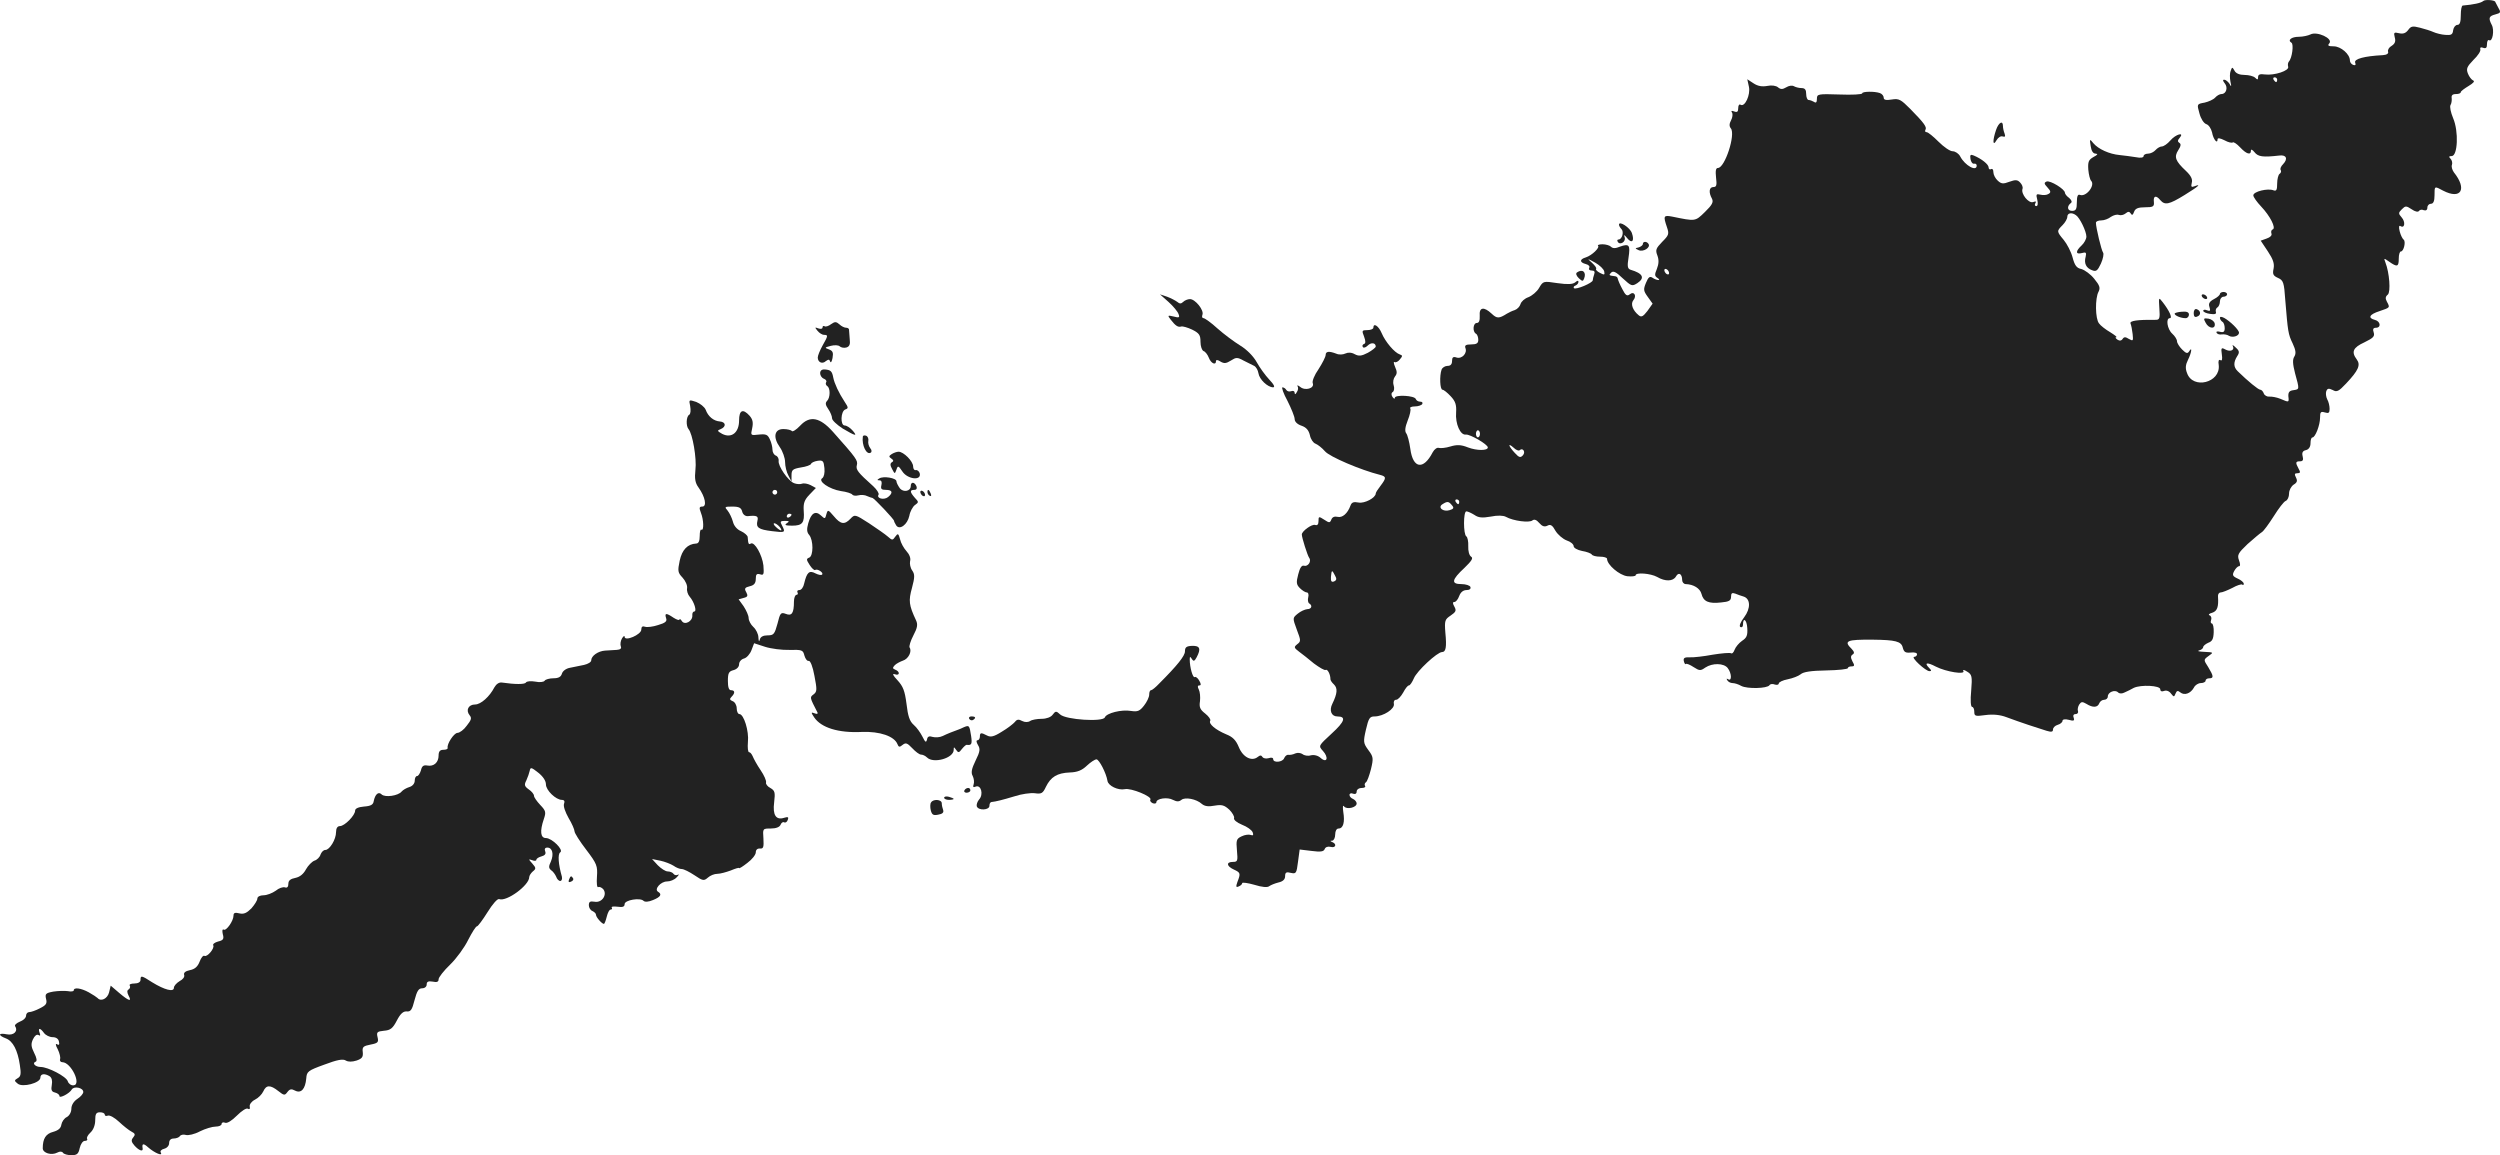 <?xml version="1.0" standalone="no"?>
<!DOCTYPE svg PUBLIC "-//W3C//DTD SVG 20010904//EN"
 "http://www.w3.org/TR/2001/REC-SVG-20010904/DTD/svg10.dtd">
<svg version="1.0" xmlns="http://www.w3.org/2000/svg"
 width="1048.365pt" height="484.428pt" viewBox="0 0 1048.365 484.428"
 preserveAspectRatio="xMidYMid meet">
<g transform="translate(-435.077,1247.428) scale(0.1,-0.1)"
fill="#222222" stroke="none">
<path d="M14764 12470 c-8 -8 -40 -15 -86 -19 -5 -1 -8 -19 -8 -41 0 -28 -4
-40 -14 -40 -8 0 -16 -10 -18 -22 -2 -19 -8 -22 -33 -20 -16 1 -39 7 -50 12
-11 5 -36 13 -56 18 -31 8 -38 7 -50 -10 -10 -13 -21 -17 -38 -13 -21 5 -23 3
-18 -17 5 -17 1 -27 -13 -36 -11 -6 -17 -17 -15 -24 3 -8 -5 -14 -22 -15 -78
-4 -121 -16 -116 -31 4 -10 1 -13 -8 -10 -8 3 -14 11 -14 19 0 26 -38 59 -68
59 -23 0 -27 3 -18 13 16 20 -52 51 -79 37 -10 -5 -32 -10 -49 -10 -31 0 -49
-14 -31 -25 10 -6 3 -64 -11 -79 -4 -5 -5 -14 -3 -21 7 -17 -58 -38 -97 -33
-21 3 -29 0 -29 -11 0 -12 -3 -12 -12 -3 -7 7 -27 12 -45 12 -20 0 -36 6 -42
18 -9 16 -10 16 -16 -1 -4 -9 -4 -29 -1 -45 5 -22 4 -24 -4 -9 -6 9 -16 17
-22 17 -7 0 -6 -5 2 -15 15 -18 6 -45 -13 -45 -8 0 -20 -7 -27 -15 -7 -8 -27
-17 -44 -21 -33 -6 -33 -6 -22 -45 6 -23 18 -41 28 -45 11 -3 21 -19 25 -35 5
-29 23 -51 23 -29 0 7 11 5 29 -4 16 -9 31 -12 35 -9 3 3 17 -6 30 -20 27 -29
46 -35 46 -14 0 7 7 3 15 -7 15 -19 34 -22 104 -14 30 4 37 -14 16 -36 -9 -9
-14 -20 -10 -25 3 -5 1 -12 -5 -16 -5 -3 -10 -22 -10 -40 0 -27 -3 -33 -15
-29 -24 10 -85 -5 -85 -21 0 -7 15 -28 33 -47 37 -39 64 -91 48 -96 -5 -2 -8
-9 -5 -17 3 -8 -5 -16 -20 -21 l-25 -9 30 -45 c22 -33 28 -51 24 -72 -5 -23
-2 -30 18 -39 23 -10 26 -19 31 -93 11 -133 12 -143 31 -182 13 -28 15 -42 7
-55 -8 -12 -7 -31 3 -70 19 -69 19 -67 -7 -71 -17 -2 -22 -9 -21 -26 3 -26 3
-26 -34 -10 -15 6 -36 10 -46 9 -9 -1 -20 5 -23 13 -3 9 -10 16 -15 16 -8 0
-51 35 -95 78 -17 17 -18 36 -2 62 11 16 10 23 -6 37 -10 10 -16 13 -12 6 9
-17 -10 -26 -32 -14 -16 9 -18 6 -14 -21 3 -20 1 -29 -6 -24 -7 4 -10 -4 -7
-21 8 -74 -109 -103 -133 -33 -8 20 -6 35 4 55 15 30 19 59 5 36 -7 -11 -13
-9 -30 8 -11 11 -21 27 -21 34 0 8 -9 22 -20 32 -21 19 -28 65 -10 65 12 0 -2
31 -30 67 -17 22 -17 21 -14 -26 3 -40 1 -48 -14 -48 -78 1 -111 -4 -107 -15
3 -7 7 -27 9 -45 3 -29 2 -30 -16 -20 -14 9 -20 9 -26 0 -5 -8 -13 -9 -22 -3
-8 6 -10 10 -5 10 6 0 -6 9 -25 21 -19 11 -41 28 -47 37 -16 19 -17 106 -2
133 8 16 5 26 -18 54 -15 19 -40 37 -54 41 -20 4 -28 15 -37 49 -6 23 -23 56
-37 73 -30 36 -30 37 -5 62 11 11 20 27 20 35 0 16 18 20 36 7 16 -10 44 -68
44 -90 0 -10 -9 -27 -20 -37 -26 -24 -26 -39 1 -32 17 5 20 2 16 -15 -8 -28 2
-48 27 -57 17 -7 23 -2 37 28 9 20 13 41 9 46 -7 9 -30 105 -30 125 0 6 10 10
23 10 12 0 30 7 40 15 11 7 25 11 33 8 8 -3 21 0 28 6 11 9 16 9 22 0 5 -9 9
-7 14 7 5 14 17 19 46 19 34 0 39 3 37 23 -3 25 9 29 27 7 19 -22 36 -19 101
21 60 37 73 49 42 37 -13 -5 -15 -2 -11 15 4 14 -3 29 -24 49 -45 42 -51 59
-33 87 11 17 13 26 5 31 -8 5 -8 11 1 21 22 26 -16 16 -39 -11 -12 -14 -28
-25 -36 -25 -7 0 -19 -7 -26 -15 -7 -8 -21 -15 -31 -15 -11 0 -19 -5 -19 -10
0 -7 -13 -9 -32 -5 -18 3 -49 7 -68 9 -44 4 -90 25 -111 50 -15 19 -16 18 -11
-12 3 -21 10 -32 21 -32 11 -1 8 -5 -9 -14 -21 -12 -24 -20 -22 -53 2 -21 7
-42 12 -47 18 -19 -21 -69 -47 -59 -9 4 -13 -6 -13 -31 0 -29 -4 -36 -20 -36
-20 0 -23 19 -5 33 6 4 3 12 -7 21 -10 7 -18 17 -18 22 0 15 -62 53 -77 47
-11 -5 -11 -9 4 -25 14 -15 15 -21 4 -27 -7 -5 -22 -6 -34 -3 -17 4 -19 2 -13
-21 4 -17 2 -27 -4 -27 -6 0 -8 5 -4 12 5 8 2 9 -9 5 -19 -7 -52 34 -45 55 3
7 -2 19 -10 27 -11 12 -20 12 -45 3 -26 -10 -34 -9 -49 5 -10 9 -18 25 -18 35
0 11 -4 16 -10 13 -5 -3 -10 0 -10 7 0 13 -29 36 -62 50 -14 6 -17 3 -14 -15
2 -12 9 -21 15 -19 6 1 11 -2 11 -8 0 -27 -49 0 -69 38 -6 12 -21 22 -32 22
-11 0 -37 18 -59 40 -22 22 -44 40 -50 40 -6 0 -8 4 -5 10 7 11 -5 28 -64 88
-39 39 -47 44 -77 39 -24 -4 -34 -2 -34 8 0 7 -7 16 -16 19 -22 8 -74 7 -74
-1 0 -5 -43 -7 -95 -5 -91 3 -95 2 -95 -18 0 -15 -4 -19 -12 -13 -7 4 -17 8
-23 8 -5 0 -10 11 -10 25 0 18 -5 25 -20 25 -11 0 -25 4 -32 8 -7 4 -21 2 -32
-5 -15 -9 -23 -9 -34 0 -8 7 -27 10 -45 6 -22 -4 -40 -1 -58 11 l-26 17 7 -32
c7 -33 -17 -86 -35 -75 -6 4 -10 -3 -10 -14 0 -15 -4 -19 -17 -14 -11 4 -14 3
-9 -5 4 -6 2 -21 -4 -32 -8 -15 -8 -25 -1 -34 21 -25 -25 -166 -54 -166 -9 0
-11 -12 -8 -40 4 -32 2 -40 -11 -40 -18 0 -21 -22 -6 -49 7 -14 1 -26 -30 -56
-41 -40 -39 -39 -137 -19 -36 7 -38 3 -22 -44 10 -29 8 -34 -20 -62 -26 -27
-29 -34 -20 -57 7 -19 6 -35 -2 -56 -10 -24 -10 -30 2 -38 8 -5 10 -9 4 -9 -5
0 -17 4 -25 10 -11 7 -17 2 -27 -22 -11 -27 -11 -33 8 -59 l20 -28 -22 -31
c-18 -23 -25 -27 -36 -18 -26 21 -35 48 -23 63 16 19 3 40 -15 25 -11 -9 -18
-4 -31 22 -10 18 -18 38 -19 43 0 6 -6 11 -12 11 -25 3 -27 4 -16 15 9 9 21 3
49 -24 36 -33 39 -34 61 -20 33 22 23 41 -28 56 -13 4 -15 14 -9 51 8 53 3 60
-36 46 -19 -8 -30 -8 -38 0 -5 5 -21 10 -35 10 -13 0 -22 -3 -19 -6 9 -8 -26
-41 -51 -49 -27 -8 -27 -21 0 -28 12 -3 18 -10 14 -16 -3 -6 1 -11 10 -11 12
0 15 -5 11 -16 -3 -9 -6 -20 -6 -25 0 -11 -71 -41 -79 -33 -3 4 0 9 7 11 6 3
12 9 12 15 0 7 -5 6 -14 -2 -11 -8 -31 -9 -74 -3 -59 9 -60 9 -77 -20 -9 -16
-30 -33 -45 -39 -15 -5 -30 -18 -33 -29 -3 -10 -13 -21 -24 -25 -10 -3 -25
-10 -33 -15 -33 -21 -42 -21 -64 0 -33 31 -53 27 -50 -9 1 -20 -3 -30 -12 -30
-16 0 -19 -36 -4 -45 6 -3 10 -15 10 -26 0 -14 -7 -19 -30 -19 -22 0 -28 -4
-24 -15 9 -22 -15 -47 -37 -40 -14 5 -19 1 -19 -14 0 -14 -6 -21 -19 -21 -10
0 -22 -7 -25 -16 -9 -25 -7 -84 4 -84 5 0 20 -12 34 -27 20 -21 25 -36 23 -68
-4 -48 18 -97 41 -93 17 2 92 -41 92 -54 0 -14 -46 -14 -83 0 -30 12 -47 12
-74 4 -19 -6 -41 -8 -48 -6 -7 3 -19 -5 -26 -18 -39 -76 -83 -69 -94 14 -4 29
-12 59 -17 65 -7 9 -5 26 6 54 9 22 14 45 11 50 -4 5 5 9 19 9 14 0 28 5 31
10 3 6 0 10 -9 10 -8 0 -16 5 -18 11 -5 15 -88 19 -88 5 0 -6 -4 -4 -10 4 -6
9 -5 17 2 21 5 4 7 16 3 28 -4 13 -1 28 6 37 9 11 9 20 0 40 -6 14 -7 23 -2
20 5 -3 15 2 22 11 12 14 12 17 0 21 -22 7 -61 53 -76 89 -13 31 -35 45 -35
23 0 -5 -11 -10 -25 -10 -23 0 -24 -2 -14 -27 7 -19 7 -29 0 -31 -6 -2 -9 -8
-5 -13 3 -5 12 -2 20 6 15 15 34 12 34 -4 0 -4 -15 -16 -33 -26 -27 -14 -38
-15 -55 -6 -14 8 -28 8 -39 3 -10 -5 -27 -6 -38 -1 -31 12 -45 10 -45 -5 0 -8
-14 -35 -30 -60 -17 -24 -28 -51 -24 -59 8 -21 -32 -33 -53 -15 -9 7 -14 8
-11 3 4 -6 3 -17 -3 -25 -5 -10 -9 -11 -9 -3 0 7 -6 10 -14 7 -8 -3 -17 -1
-21 5 -3 6 -11 11 -16 11 -5 0 4 -26 21 -57 16 -32 30 -66 30 -76 0 -11 11
-22 29 -28 20 -7 30 -19 35 -40 3 -16 14 -32 23 -35 10 -4 28 -18 40 -32 19
-23 151 -79 231 -99 27 -7 27 -13 2 -46 -11 -14 -20 -28 -20 -32 0 -18 -47
-43 -72 -38 -21 4 -29 1 -34 -13 -12 -33 -34 -52 -54 -47 -13 3 -22 -1 -26
-11 -6 -15 -9 -15 -30 -1 -23 15 -24 14 -24 -6 0 -14 -5 -19 -14 -16 -13 5
-56 -26 -56 -40 0 -13 24 -89 31 -98 11 -15 -6 -38 -22 -33 -9 3 -17 -8 -24
-36 -9 -34 -8 -43 7 -58 10 -10 23 -18 29 -18 6 0 9 -9 6 -20 -3 -11 -1 -23 4
-26 15 -9 10 -24 -8 -24 -10 -1 -28 -9 -40 -19 -22 -18 -22 -18 -4 -67 17 -45
18 -49 2 -61 -15 -12 -14 -15 7 -31 13 -9 41 -32 63 -50 23 -17 45 -30 49 -27
8 5 20 -19 20 -38 -1 -4 6 -15 15 -23 16 -16 14 -38 -7 -81 -14 -28 -4 -53 21
-53 38 0 32 -21 -24 -72 -55 -51 -56 -51 -37 -72 26 -28 18 -54 -9 -30 -11 10
-27 14 -41 11 -12 -4 -28 -1 -35 5 -7 5 -21 7 -30 3 -10 -5 -23 -7 -29 -6 -7
1 -14 -5 -18 -14 -6 -17 -46 -21 -46 -4 0 6 -8 8 -19 4 -11 -3 -22 -1 -26 5
-5 8 -10 8 -20 0 -25 -20 -62 -1 -79 41 -12 29 -25 43 -53 54 -45 19 -75 44
-67 57 3 5 -6 18 -21 30 -22 17 -26 27 -22 52 2 17 0 39 -5 49 -6 11 -5 17 2
17 8 0 8 6 0 20 -6 11 -15 18 -19 15 -8 -5 -21 41 -21 74 0 13 2 13 9 2 7 -11
11 -10 20 7 19 36 14 49 -19 48 -24 -1 -30 -6 -30 -23 0 -19 -32 -59 -108
-135 -15 -16 -30 -28 -34 -28 -5 0 -8 -8 -8 -19 0 -10 -10 -31 -22 -46 -18
-23 -27 -26 -54 -22 -40 7 -103 -9 -110 -27 -8 -20 -163 -10 -187 12 -17 16
-20 15 -32 -1 -7 -10 -26 -17 -46 -17 -19 0 -41 -4 -48 -9 -9 -6 -22 -6 -34 0
-14 8 -22 7 -30 -4 -7 -8 -31 -27 -55 -41 -33 -21 -47 -24 -62 -16 -25 13 -30
13 -30 -5 0 -8 -5 -15 -10 -15 -6 0 -5 -8 2 -20 10 -16 9 -27 -10 -65 -17 -35
-20 -51 -12 -65 5 -10 7 -26 4 -34 -4 -12 -2 -15 9 -10 22 8 33 -33 14 -54 -8
-9 -12 -23 -10 -29 7 -19 53 -16 53 2 0 8 3 15 8 16 20 2 47 9 97 24 30 10 68
15 85 13 28 -4 34 -1 47 27 20 41 47 58 100 60 32 1 51 9 71 28 16 15 34 27
41 27 11 0 41 -58 46 -90 3 -21 45 -41 73 -35 25 6 116 -31 107 -44 -3 -5 2
-11 10 -15 8 -3 15 -1 15 4 0 16 47 23 70 10 16 -8 25 -8 35 0 15 13 63 4 86
-17 12 -10 28 -12 54 -7 30 5 40 2 61 -17 13 -13 22 -29 20 -35 -3 -7 11 -19
33 -28 21 -8 41 -22 45 -32 4 -11 2 -15 -8 -11 -8 3 -25 1 -39 -6 -21 -10 -23
-16 -19 -59 4 -44 3 -48 -17 -48 -29 0 -27 -18 4 -32 28 -13 29 -16 15 -52 -7
-20 -6 -24 5 -19 8 3 15 9 15 14 0 4 23 1 51 -7 32 -10 55 -12 62 -6 7 5 24
12 40 16 18 4 27 13 27 26 0 16 5 19 24 14 22 -5 24 -2 30 46 l7 52 50 -6 c38
-5 51 -3 55 8 3 8 13 12 25 9 21 -6 27 12 7 20 -10 4 -10 6 0 6 6 1 12 12 12
26 0 15 6 25 14 25 20 0 27 27 20 69 -3 21 -2 31 3 24 11 -15 53 -5 53 12 0 7
-7 15 -15 19 -8 3 -15 10 -15 17 0 6 7 9 15 5 9 -3 15 0 15 9 0 8 9 15 21 15
11 0 18 4 14 9 -3 5 -1 12 4 15 5 3 14 28 21 55 11 46 10 52 -11 80 -21 29
-22 34 -10 86 11 48 16 55 36 55 37 0 86 32 81 53 -2 10 2 17 10 17 7 0 20 14
29 30 9 17 19 30 24 30 5 0 14 14 21 30 12 30 98 110 118 110 16 0 20 20 14
81 -4 51 -2 56 22 72 22 15 25 21 16 37 -8 14 -8 20 0 20 6 0 15 11 20 25 6
16 17 25 31 25 12 0 19 5 16 13 -2 6 -19 12 -38 12 -44 0 -41 18 13 68 30 29
38 41 28 47 -8 5 -13 24 -12 44 1 19 -3 38 -8 41 -13 8 -13 105 0 105 6 0 21
-7 34 -15 17 -12 33 -13 68 -7 29 6 53 5 64 -1 30 -17 98 -26 111 -15 8 6 17
3 29 -11 12 -14 22 -17 34 -11 13 7 21 2 34 -22 10 -16 31 -34 47 -40 16 -5
29 -16 29 -24 0 -7 15 -16 35 -20 19 -3 38 -10 41 -15 3 -5 18 -9 35 -9 16 0
29 -4 29 -9 0 -25 52 -69 85 -73 19 -2 35 0 35 4 0 13 63 8 90 -7 34 -20 67
-19 79 2 11 20 26 11 26 -15 0 -9 7 -17 15 -17 33 -1 60 -18 66 -41 8 -32 30
-42 82 -36 34 3 42 8 42 24 0 15 4 18 18 13 9 -4 24 -9 34 -12 30 -9 31 -50 3
-87 -16 -21 -22 -37 -16 -41 6 -3 11 1 11 9 0 34 16 22 18 -13 2 -31 -2 -41
-22 -54 -13 -9 -27 -26 -31 -37 -4 -11 -10 -18 -15 -15 -5 3 -40 0 -77 -6 -37
-7 -81 -12 -96 -11 -22 1 -28 -3 -25 -16 2 -9 6 -15 9 -12 2 3 17 -3 32 -13
25 -16 29 -16 49 -2 30 20 78 19 94 -2 17 -22 18 -57 2 -47 -7 4 -8 3 -4 -4 4
-7 14 -12 22 -12 9 0 25 -5 37 -12 25 -13 109 -11 118 3 3 5 13 7 22 3 9 -3
17 -1 17 4 0 6 17 14 38 18 20 4 44 13 54 21 11 10 44 15 107 16 50 1 91 5 91
10 0 4 7 7 15 7 13 0 14 4 4 21 -8 16 -8 23 1 29 8 5 7 11 -4 23 -35 34 -22
40 89 39 94 -1 119 -7 125 -33 5 -19 11 -23 33 -21 15 2 27 -1 27 -7 0 -6 -6
-11 -12 -11 -16 -1 48 -60 64 -60 9 0 9 3 0 12 -24 24 -11 27 27 7 43 -22 126
-35 115 -18 -3 6 4 5 16 -3 20 -12 22 -19 17 -80 -4 -40 -2 -68 4 -68 5 0 9
-9 9 -20 0 -19 4 -20 48 -14 31 4 61 1 87 -9 56 -21 135 -47 168 -57 20 -6 27
-5 27 5 0 8 9 17 20 20 11 3 20 11 20 17 0 6 11 8 26 4 21 -6 25 -4 21 8 -4
10 -1 16 8 16 8 0 12 6 10 13 -3 6 0 19 5 27 8 12 13 13 30 3 27 -17 47 -16
54 2 3 8 12 15 21 15 8 0 15 6 15 14 0 18 30 30 43 17 6 -6 17 -6 28 0 11 5
28 13 38 19 30 14 111 10 111 -6 0 -8 6 -11 16 -7 10 4 22 -1 29 -11 12 -15
13 -15 19 0 5 12 9 14 20 5 17 -14 43 -5 57 20 5 11 19 19 29 19 11 0 20 5 20
10 0 6 7 10 15 10 20 0 19 9 -4 47 -20 31 -20 31 2 47 21 15 21 15 -18 17 -22
1 -32 3 -22 6 9 2 17 9 17 14 0 5 10 13 21 18 17 6 22 16 23 44 1 20 -3 37 -8
37 -4 0 -6 6 -3 14 3 8 1 17 -6 20 -7 2 -2 8 11 11 21 7 27 25 24 68 -1 9 4
17 11 17 7 0 29 9 49 19 19 11 39 17 42 14 3 -4 6 -2 6 4 0 5 -11 15 -25 21
-22 10 -24 15 -15 32 6 11 15 20 20 20 6 0 6 9 0 25 -8 22 -4 30 36 68 26 23
52 45 60 50 7 4 29 34 50 67 20 32 42 61 50 64 8 3 14 17 14 31 0 14 9 30 19
37 15 9 17 16 10 30 -7 14 -6 18 6 18 12 0 14 4 5 19 -14 26 -13 31 6 31 12 0
15 6 11 21 -4 15 0 23 14 26 12 3 19 14 19 29 0 13 3 24 8 24 12 0 32 52 32
83 0 24 3 27 20 22 16 -5 20 -2 20 15 0 12 -4 30 -10 40 -5 10 -7 26 -4 34 5
12 10 13 27 5 17 -10 25 -6 56 27 52 55 62 78 45 101 -24 32 -16 50 32 72 37
18 44 25 39 41 -5 14 -2 20 9 20 23 0 20 27 -4 33 -31 8 -24 23 20 37 44 15
44 14 30 40 -7 13 -6 21 4 29 13 11 7 92 -10 135 -7 19 -7 19 16 3 34 -24 40
-21 40 13 0 17 4 30 9 30 12 0 22 43 11 50 -4 3 -12 18 -16 34 -5 19 -3 27 4
22 17 -10 21 18 4 37 -14 16 -14 19 1 34 15 15 18 15 41 0 14 -10 27 -13 31
-7 3 5 12 7 20 3 9 -3 15 1 15 11 0 9 7 16 15 16 10 0 15 11 15 35 0 40 -1 40
36 20 75 -39 102 6 45 77 -7 10 -11 24 -8 31 3 8 0 20 -6 26 -8 8 -7 11 5 11
25 0 30 103 6 159 -10 24 -15 48 -11 55 4 6 6 19 5 29 -2 11 3 17 17 17 12 0
21 3 21 8 0 4 15 15 33 26 20 12 27 20 19 23 -7 3 -17 16 -22 29 -8 20 -4 29
23 57 19 18 32 38 29 45 -2 7 2 10 12 6 12 -4 16 0 16 16 0 11 4 19 9 16 14
-9 23 42 11 64 -15 29 -12 37 15 44 23 6 24 9 12 29 -6 12 -12 23 -12 23 0 8
-43 12 -51 4z m-864 -330 c0 -5 -2 -10 -4 -10 -3 0 -8 5 -11 10 -3 6 -1 10 4
10 6 0 11 -4 11 -10z m-2822 -804 c3 -15 1 -16 -18 -6 -12 6 -19 14 -16 17 3
3 -5 14 -17 25 -22 20 -22 20 13 1 19 -11 36 -27 38 -37z m272 -7 c0 -6 -4 -7
-10 -4 -5 3 -10 11 -10 16 0 6 5 7 10 4 6 -3 10 -11 10 -16z m-793 -674 c0 -8
-4 -15 -9 -15 -4 0 -8 7 -8 15 0 8 4 15 8 15 5 0 9 -7 9 -15z m166 -69 c13 13
27 -7 14 -21 -10 -11 -16 -10 -34 10 -27 29 -31 45 -5 22 10 -10 21 -14 25
-11z m-253 -216 c0 -5 -2 -10 -4 -10 -3 0 -8 5 -11 10 -3 6 -1 10 4 10 6 0 11
-4 11 -10z m-31 -14 c10 -11 8 -16 -9 -21 -28 -9 -52 12 -30 25 20 13 26 12
39 -4z m-490 -295 c8 -14 7 -20 -4 -25 -11 -4 -14 1 -13 19 3 30 4 31 17 6z"/>
<path d="M12721 11929 c-15 -44 -14 -71 2 -43 7 12 18 19 26 16 10 -3 12 0 8
12 -4 10 -7 24 -7 32 0 25 -18 15 -29 -17z"/>
<path d="M11140 11532 c0 -5 5 -13 10 -18 12 -12 3 -44 -12 -44 -5 0 -7 -4 -3
-10 9 -15 34 0 29 18 -5 14 -2 13 10 -2 20 -25 32 -13 20 21 -8 23 -54 53 -54
35z"/>
<path d="M11240 11451 c0 -5 -8 -11 -17 -14 -17 -4 -17 -4 0 -12 19 -8 50 11
41 26 -7 12 -24 12 -24 0z"/>
<path d="M10964 11332 c-6 -4 -4 -13 7 -24 15 -14 18 -15 23 -1 10 26 -7 41
-30 25z"/>
<path d="M13660 11242 c0 -5 -11 -15 -25 -22 -19 -10 -24 -19 -19 -33 5 -16 3
-19 -10 -14 -9 4 -16 3 -16 -2 0 -5 13 -11 29 -13 20 -3 27 0 24 8 -2 7 0 15
6 19 6 3 11 15 11 26 0 10 7 19 15 19 8 0 15 5 15 10 0 6 -7 10 -15 10 -8 0
-15 -4 -15 -8z"/>
<path d="M9251 11208 c20 -18 39 -41 42 -51 6 -15 2 -16 -21 -10 -25 6 -26 5
-12 -13 20 -26 31 -33 44 -29 6 2 27 -4 46 -13 30 -15 35 -23 35 -51 0 -19 6
-36 13 -39 7 -2 17 -15 22 -28 9 -24 30 -33 30 -14 0 6 7 6 19 -2 15 -9 24 -8
43 4 22 14 27 15 54 0 16 -8 36 -18 44 -22 8 -4 16 -18 18 -31 4 -26 38 -58
61 -59 10 0 4 12 -16 33 -16 17 -40 50 -52 72 -13 24 -41 53 -69 70 -26 16
-69 48 -96 72 -26 24 -53 43 -58 43 -6 0 -8 6 -5 14 8 19 -30 66 -52 66 -9 0
-22 -5 -29 -12 -8 -8 -15 -8 -24 0 -8 6 -27 16 -43 22 l-30 10 36 -32z"/>
<path d="M13585 11230 c3 -5 11 -10 16 -10 6 0 7 5 4 10 -3 6 -11 10 -16 10
-6 0 -7 -4 -4 -10z"/>
<path d="M13550 11161 c0 -14 5 -19 15 -14 17 6 15 25 -3 31 -7 2 -12 -5 -12
-17z"/>
<path d="M13470 11159 c0 -8 26 -19 46 -19 8 0 14 7 14 15 0 10 -9 14 -30 12
-16 -1 -30 -5 -30 -8z"/>
<path d="M13660 11141 c0 -5 5 -13 10 -16 6 -3 10 -15 10 -27 0 -15 -5 -19
-20 -15 -11 3 -17 1 -14 -4 3 -6 13 -9 22 -7 10 1 23 -1 30 -6 15 -9 42 -1 42
13 0 12 -37 48 -62 62 -12 6 -18 6 -18 0z"/>
<path d="M13600 11121 c13 -26 43 -28 38 -3 -2 9 -14 18 -26 20 -21 3 -22 1
-12 -17z"/>
<path d="M7836 11115 c-10 -8 -23 -12 -27 -9 -5 3 -9 1 -9 -5 0 -6 -8 -7 -17
-4 -16 6 -16 5 -4 -10 7 -9 20 -17 27 -17 18 0 18 -3 -6 -45 -11 -20 -20 -42
-20 -50 0 -20 19 -29 34 -15 11 8 15 8 18 -2 3 -7 7 0 10 15 4 23 1 30 -15 36
-19 7 -19 8 8 15 15 4 32 3 37 -2 5 -5 18 -8 28 -5 13 4 17 13 14 36 -1 18 -3
35 -3 40 -1 4 -6 7 -13 7 -6 0 -19 6 -27 14 -14 12 -19 12 -35 1z"/>
<path d="M7790 10909 c0 -9 7 -20 16 -23 8 -3 13 -10 9 -15 -3 -5 -1 -12 5
-16 13 -8 13 -48 -1 -62 -8 -8 -7 -17 5 -34 9 -13 16 -30 16 -39 0 -8 20 -27
45 -43 54 -32 64 -34 40 -7 -10 11 -24 20 -32 20 -19 0 -17 59 2 67 14 5 14 8
-2 32 -25 38 -43 77 -48 102 -5 27 -11 32 -35 34 -13 1 -20 -5 -20 -16z"/>
<path d="M7245 10771 c3 -17 2 -32 -4 -36 -13 -7 -14 -47 -3 -60 17 -19 35
-124 29 -171 -4 -37 -1 -55 13 -74 28 -39 36 -80 16 -80 -13 0 -14 -5 -6 -26
12 -30 13 -77 2 -71 -4 3 -7 -9 -7 -26 0 -22 -5 -32 -15 -32 -36 -2 -59 -26
-69 -72 -9 -43 -8 -50 12 -71 12 -13 21 -33 19 -44 -2 -11 3 -27 11 -36 19
-22 31 -62 19 -62 -5 0 -9 -7 -8 -16 2 -25 -32 -43 -44 -24 -5 8 -10 11 -10 6
0 -4 -11 -1 -25 8 -31 21 -38 20 -31 -2 5 -13 -3 -20 -34 -29 -21 -7 -46 -10
-54 -7 -11 4 -16 0 -16 -12 0 -21 -70 -51 -70 -30 0 6 -5 3 -11 -7 -6 -10 -8
-25 -5 -33 4 -9 -2 -14 -17 -15 -12 -1 -34 -2 -49 -3 -29 -2 -58 -22 -58 -41
0 -7 -13 -15 -30 -19 -16 -3 -43 -9 -59 -12 -17 -3 -31 -14 -34 -25 -4 -13
-14 -19 -35 -19 -17 0 -34 -5 -37 -10 -4 -6 -21 -8 -40 -4 -18 3 -35 2 -39 -4
-5 -8 -45 -8 -100 0 -12 2 -24 -6 -32 -20 -20 -39 -57 -72 -81 -72 -28 0 -40
-24 -23 -45 10 -12 7 -20 -12 -44 -12 -17 -30 -30 -39 -30 -15 -1 -45 -47 -41
-63 1 -5 -7 -8 -18 -8 -14 0 -20 -7 -20 -24 0 -29 -20 -47 -47 -42 -16 3 -23
-2 -27 -20 -4 -13 -11 -24 -16 -24 -6 0 -10 -9 -10 -19 0 -12 -9 -23 -22 -27
-13 -4 -27 -12 -33 -19 -14 -18 -70 -26 -84 -12 -13 13 -27 1 -33 -28 -2 -15
-12 -21 -41 -23 -23 -2 -37 -8 -37 -17 0 -20 -44 -65 -64 -65 -10 0 -16 -9
-16 -25 0 -31 -27 -75 -45 -75 -8 0 -16 -9 -20 -19 -3 -11 -15 -23 -26 -26
-10 -4 -26 -20 -35 -36 -10 -19 -25 -32 -44 -36 -21 -4 -30 -11 -30 -25 0 -13
-5 -18 -14 -15 -8 3 -26 -3 -39 -14 -14 -10 -37 -19 -51 -19 -15 0 -26 -6 -26
-14 0 -7 -11 -25 -25 -41 -20 -20 -32 -25 -50 -21 -19 5 -25 2 -25 -9 0 -23
-31 -66 -41 -59 -6 3 -7 -5 -4 -19 6 -20 2 -26 -20 -31 -14 -4 -23 -11 -20
-16 7 -12 -26 -51 -37 -44 -5 3 -14 -8 -20 -24 -8 -21 -20 -32 -41 -36 -19 -4
-27 -11 -24 -20 3 -8 -5 -19 -19 -26 -13 -8 -24 -20 -24 -28 0 -19 -39 -9 -91
23 -45 29 -49 30 -49 10 0 -9 -10 -15 -26 -15 -14 0 -23 -4 -19 -9 3 -5 1 -12
-5 -16 -7 -4 -7 -12 0 -26 15 -27 1 -23 -40 12 l-35 30 -7 -29 c-7 -26 -34
-39 -48 -23 -3 3 -19 14 -37 24 -33 18 -63 22 -63 8 0 -4 -11 -6 -25 -3 -14 2
-41 1 -61 -2 -32 -6 -35 -10 -30 -31 5 -19 0 -26 -26 -39 -17 -9 -37 -16 -45
-16 -7 0 -13 -7 -13 -15 0 -9 -12 -20 -26 -25 -14 -6 -23 -14 -20 -19 14 -21
-6 -40 -35 -34 -35 7 -38 -4 -4 -17 30 -11 50 -50 59 -112 6 -37 4 -48 -9 -55
-15 -9 -15 -11 0 -23 20 -17 95 3 95 25 0 17 18 19 39 6 9 -6 12 -19 9 -36 -4
-21 -1 -29 13 -32 11 -3 19 -9 19 -15 0 -11 43 11 52 28 10 15 48 7 48 -11 0
-7 -11 -20 -25 -29 -15 -10 -25 -26 -25 -41 0 -14 -8 -29 -19 -35 -11 -5 -21
-20 -23 -32 -2 -15 -13 -24 -34 -30 -31 -8 -44 -28 -44 -69 0 -20 37 -31 61
-18 11 6 20 5 24 -1 3 -5 19 -10 35 -10 23 0 30 5 35 30 4 17 13 30 21 30 9 0
13 4 10 9 -3 4 3 16 14 26 12 11 20 31 20 52 0 26 4 33 20 33 11 0 20 -4 20
-10 0 -5 6 -7 13 -4 8 3 29 -9 47 -26 18 -17 42 -36 52 -41 16 -8 17 -13 7
-25 -9 -11 -8 -18 6 -34 18 -20 36 -27 34 -12 -4 22 3 23 23 5 26 -23 63 -39
53 -22 -4 6 2 13 14 16 12 3 21 13 21 24 0 12 7 19 19 19 11 0 23 5 26 10 4 6
15 8 25 5 10 -3 37 3 59 15 22 11 52 20 66 20 14 0 25 5 25 11 0 6 7 9 15 5 9
-3 28 9 49 30 20 20 40 33 46 29 7 -4 10 -1 8 9 -2 9 8 22 22 29 14 7 29 22
35 35 12 27 29 28 63 1 24 -19 27 -19 38 -4 10 13 17 14 32 6 25 -13 43 6 47
51 2 29 7 33 76 58 53 20 78 25 90 17 10 -6 26 -6 45 0 23 8 28 15 26 35 -3
22 2 26 33 32 31 6 34 10 29 31 -5 21 -2 24 27 27 27 2 37 10 54 43 15 29 27
39 41 38 17 -2 23 7 33 47 10 38 17 50 32 50 11 0 19 7 19 16 0 12 7 15 25 12
18 -4 25 -1 25 10 0 8 22 36 48 61 27 26 61 73 76 104 16 31 32 57 37 57 4 0
24 27 44 59 21 34 42 58 49 55 31 -12 126 58 126 92 0 6 7 17 15 24 14 11 14
15 -2 33 -17 19 -17 20 0 14 9 -4 17 -3 17 2 0 5 10 11 21 14 15 4 20 11 16
21 -4 10 -1 16 9 16 21 0 28 -27 15 -58 -10 -21 -10 -28 1 -37 8 -5 17 -18 21
-27 3 -10 11 -18 17 -18 6 0 9 8 7 18 -15 52 -18 95 -7 102 16 10 -35 60 -60
60 -23 0 -26 29 -9 79 10 29 9 35 -15 60 -14 15 -26 32 -26 38 0 7 -10 19 -22
27 -18 13 -20 19 -10 38 6 13 12 31 14 40 3 16 7 15 36 -8 20 -16 32 -34 32
-49 0 -25 42 -65 67 -65 10 0 13 -6 9 -16 -4 -10 5 -35 19 -60 14 -23 25 -49
25 -56 0 -7 22 -42 49 -77 45 -59 48 -68 45 -113 -2 -27 0 -46 5 -44 5 3 14
-1 21 -8 19 -23 -5 -59 -36 -53 -19 3 -24 0 -24 -15 0 -10 7 -21 15 -24 8 -4
15 -10 15 -16 0 -10 25 -38 33 -38 3 0 8 14 12 30 4 17 11 30 16 30 6 0 8 4 5
8 -3 5 8 6 25 4 21 -3 29 0 29 11 0 17 65 28 79 14 6 -6 21 -5 40 3 32 13 39
24 21 35 -17 10 11 43 38 43 13 0 31 7 40 17 10 10 12 15 5 11 -6 -3 -14 -2
-18 4 -3 5 -14 10 -24 10 -10 0 -28 12 -42 26 l-24 26 35 -7 c19 -4 44 -14 55
-21 11 -8 26 -14 35 -14 8 0 32 -12 53 -26 35 -24 40 -24 56 -10 10 9 27 16
40 16 12 0 37 7 56 14 19 8 35 13 35 10 0 -3 16 7 35 22 19 14 35 34 35 44 0
11 7 17 18 16 14 -1 16 6 14 42 -3 42 -3 42 31 42 22 0 37 6 41 16 3 8 10 13
15 10 5 -3 12 1 15 10 5 12 1 14 -15 9 -34 -11 -49 11 -42 65 5 42 3 49 -16
60 -12 6 -20 17 -18 23 2 7 -8 30 -23 52 -15 22 -29 48 -33 58 -4 9 -10 17
-15 17 -5 0 -7 19 -5 43 5 45 -17 117 -36 117 -6 0 -11 11 -11 24 0 13 -8 27
-17 30 -12 5 -14 9 -5 18 16 16 15 28 -2 28 -9 0 -13 13 -13 39 0 33 4 40 23
45 15 4 24 14 24 25 0 10 9 21 21 24 11 3 25 19 31 35 l11 29 46 -15 c25 -8
71 -14 102 -13 53 1 57 0 63 -24 4 -14 12 -24 18 -22 7 1 17 -24 24 -63 11
-57 11 -66 -3 -77 -17 -13 -18 -11 16 -77 2 -5 -3 -7 -12 -3 -16 6 -16 4 -2
-17 29 -43 101 -66 200 -61 75 3 136 -18 149 -51 5 -13 9 -14 22 -3 13 10 19
8 40 -14 14 -15 30 -27 37 -27 7 0 18 -5 25 -12 27 -27 112 -3 112 32 0 13 1
13 10 0 9 -13 12 -13 24 3 8 10 17 18 20 18 21 -3 24 3 19 37 -7 45 -8 46 -30
37 -10 -5 -20 -9 -23 -10 -20 -7 -48 -18 -66 -27 -12 -6 -31 -7 -42 -4 -15 5
-22 2 -24 -11 -4 -14 -7 -12 -19 12 -8 16 -24 39 -37 50 -17 15 -24 36 -30 88
-7 54 -14 73 -38 99 -19 20 -23 29 -11 25 21 -8 23 11 2 19 -12 5 -12 8 -2 19
7 7 23 15 34 19 23 7 39 39 28 55 -3 5 4 28 16 51 17 32 19 46 11 63 -30 64
-32 82 -17 136 12 45 12 57 1 73 -8 11 -11 28 -9 39 4 12 -3 29 -15 42 -11 12
-24 35 -27 50 -7 25 -9 26 -20 11 -11 -16 -13 -16 -31 0 -10 9 -46 34 -79 56
-59 38 -60 38 -78 19 -25 -26 -41 -24 -70 11 -24 28 -25 28 -31 8 -5 -20 -6
-21 -23 -5 -23 21 -41 10 -53 -33 -7 -25 -6 -38 4 -49 18 -22 18 -88 0 -95
-13 -5 -12 -9 2 -31 9 -14 19 -23 23 -21 10 7 37 -12 29 -19 -3 -4 -16 -1 -28
5 -26 14 -36 4 -47 -42 -3 -16 -12 -28 -20 -28 -8 0 -11 -4 -8 -10 3 -5 1 -10
-4 -10 -6 0 -11 -13 -11 -29 0 -48 -9 -61 -34 -51 -21 8 -24 4 -35 -41 -12
-44 -16 -49 -41 -49 -19 0 -30 -6 -33 -17 -3 -12 -5 -9 -6 8 0 14 -10 34 -21
44 -11 10 -20 27 -20 38 0 10 -10 32 -21 49 l-21 29 21 6 c17 4 19 9 11 24 -9
15 -6 20 15 25 18 4 25 13 25 31 0 19 4 23 18 19 15 -5 17 -1 14 37 -5 44 -37
101 -53 92 -9 -6 -11 -1 -13 28 -1 6 -13 17 -28 24 -17 7 -30 23 -34 40 -4 15
-14 36 -22 46 -14 16 -13 17 20 17 28 0 37 -5 41 -21 3 -12 13 -20 24 -19 37
4 45 0 40 -19 -7 -29 4 -37 61 -44 56 -7 57 -6 42 24 -9 16 -7 19 12 19 19 0
20 -2 8 -10 -11 -7 -6 -10 22 -10 44 0 53 12 49 63 -2 31 3 45 24 67 l27 28
-22 12 c-12 6 -28 9 -36 6 -8 -3 -23 -2 -33 2 -25 9 -69 73 -65 94 1 9 -4 19
-12 22 -8 3 -14 14 -14 25 0 11 -5 31 -11 43 -9 20 -16 23 -46 20 -35 -4 -35
-4 -28 27 5 24 2 37 -11 52 -28 31 -44 24 -44 -20 0 -51 -32 -76 -71 -56 -21
12 -22 14 -6 20 24 10 22 30 -4 32 -26 2 -49 21 -59 49 -5 12 -23 26 -40 33
-31 10 -31 10 -25 -18z m365 -361 c0 -5 -4 -10 -10 -10 -5 0 -10 5 -10 10 0 6
5 10 10 10 6 0 10 -4 10 -10z m60 -94 c0 -3 -4 -8 -10 -11 -5 -3 -10 -1 -10 4
0 6 5 11 10 11 6 0 10 -2 10 -4z m-50 -51 c7 -8 9 -15 6 -15 -4 0 -14 7 -22
15 -9 8 -11 15 -6 15 5 0 15 -7 22 -15z m-3085 -2122 c7 -10 24 -18 36 -18 15
0 25 -7 27 -19 3 -12 0 -16 -8 -11 -7 5 -7 -3 3 -21 8 -16 12 -35 10 -41 -3
-7 2 -13 9 -13 37 0 82 -95 47 -97 -10 -1 -21 7 -24 17 -6 20 -83 60 -114 60
-22 0 -37 16 -21 22 7 2 5 16 -6 37 -13 26 -14 38 -5 57 7 15 16 22 23 18 8
-5 9 -2 5 9 -8 22 2 22 18 0z"/>
<path d="M7706 10689 c-16 -17 -32 -27 -35 -22 -3 4 -19 8 -34 8 -39 1 -46
-34 -16 -76 12 -17 22 -46 22 -62 0 -17 6 -43 14 -57 l13 -25 0 26 c0 23 5 27
39 33 22 3 41 10 43 15 1 5 14 11 28 13 22 3 25 -1 28 -31 2 -20 -2 -37 -9
-42 -20 -12 29 -46 78 -54 24 -3 45 -10 48 -15 3 -4 14 -6 25 -3 11 3 28 2 37
-3 10 -4 20 -8 23 -8 7 -2 90 -89 90 -96 0 -3 4 -11 9 -19 14 -21 47 3 55 40
3 18 14 38 23 45 17 12 17 13 0 31 -21 24 -22 33 -2 33 9 0 12 6 9 15 -8 19
-24 20 -24 1 0 -22 -31 -28 -46 -9 -7 10 -14 23 -14 29 0 14 -55 23 -72 12
-10 -6 -10 -8 1 -8 8 0 11 -7 8 -20 -4 -16 0 -20 19 -20 27 0 31 -12 9 -30
-17 -14 -50 -6 -40 10 3 5 -7 21 -22 35 -66 59 -74 70 -69 89 5 19 -2 29 -99
138 -56 63 -98 71 -139 27z"/>
<path d="M7969 10643 c-5 -35 15 -78 33 -67 5 3 5 11 -2 19 -6 8 -10 21 -8 31
2 9 -3 19 -9 21 -7 3 -14 1 -14 -4z"/>
<path d="M8090 10570 c-12 -8 -13 -11 -1 -19 9 -6 10 -11 2 -15 -8 -5 -8 -13
1 -29 11 -21 11 -21 18 -2 6 18 8 17 25 -8 21 -32 79 -40 73 -9 -2 9 -10 16
-16 15 -7 -2 -12 5 -12 15 0 22 -40 62 -61 62 -8 0 -21 -5 -29 -10z"/>
<path d="M8210 10411 c0 -5 5 -13 10 -16 6 -3 10 -2 10 4 0 5 -4 13 -10 16 -5
3 -10 2 -10 -4z"/>
<path d="M8240 10411 c0 -6 4 -13 10 -16 6 -3 7 1 4 9 -7 18 -14 21 -14 7z"/>
<path d="M8415 9460 c4 -6 11 -8 16 -5 14 9 11 15 -7 15 -8 0 -12 -5 -9 -10z"/>
<path d="M8395 9160 c-3 -5 1 -10 9 -10 9 0 16 5 16 10 0 6 -4 10 -9 10 -6 0
-13 -4 -16 -10z"/>
<path d="M8310 9129 c0 -5 9 -9 20 -9 11 0 20 2 20 4 0 2 -9 6 -20 9 -11 3
-20 1 -20 -4z"/>
<path d="M8255 9109 c-4 -5 -4 -21 -1 -33 5 -19 11 -22 31 -18 18 3 24 9 21
19 -3 8 -6 21 -6 29 0 16 -36 19 -45 3z"/>
<path d="M6737 8786 c-4 -10 -1 -13 8 -9 8 3 12 9 9 14 -7 12 -11 11 -17 -5z"/>
</g>
</svg>
